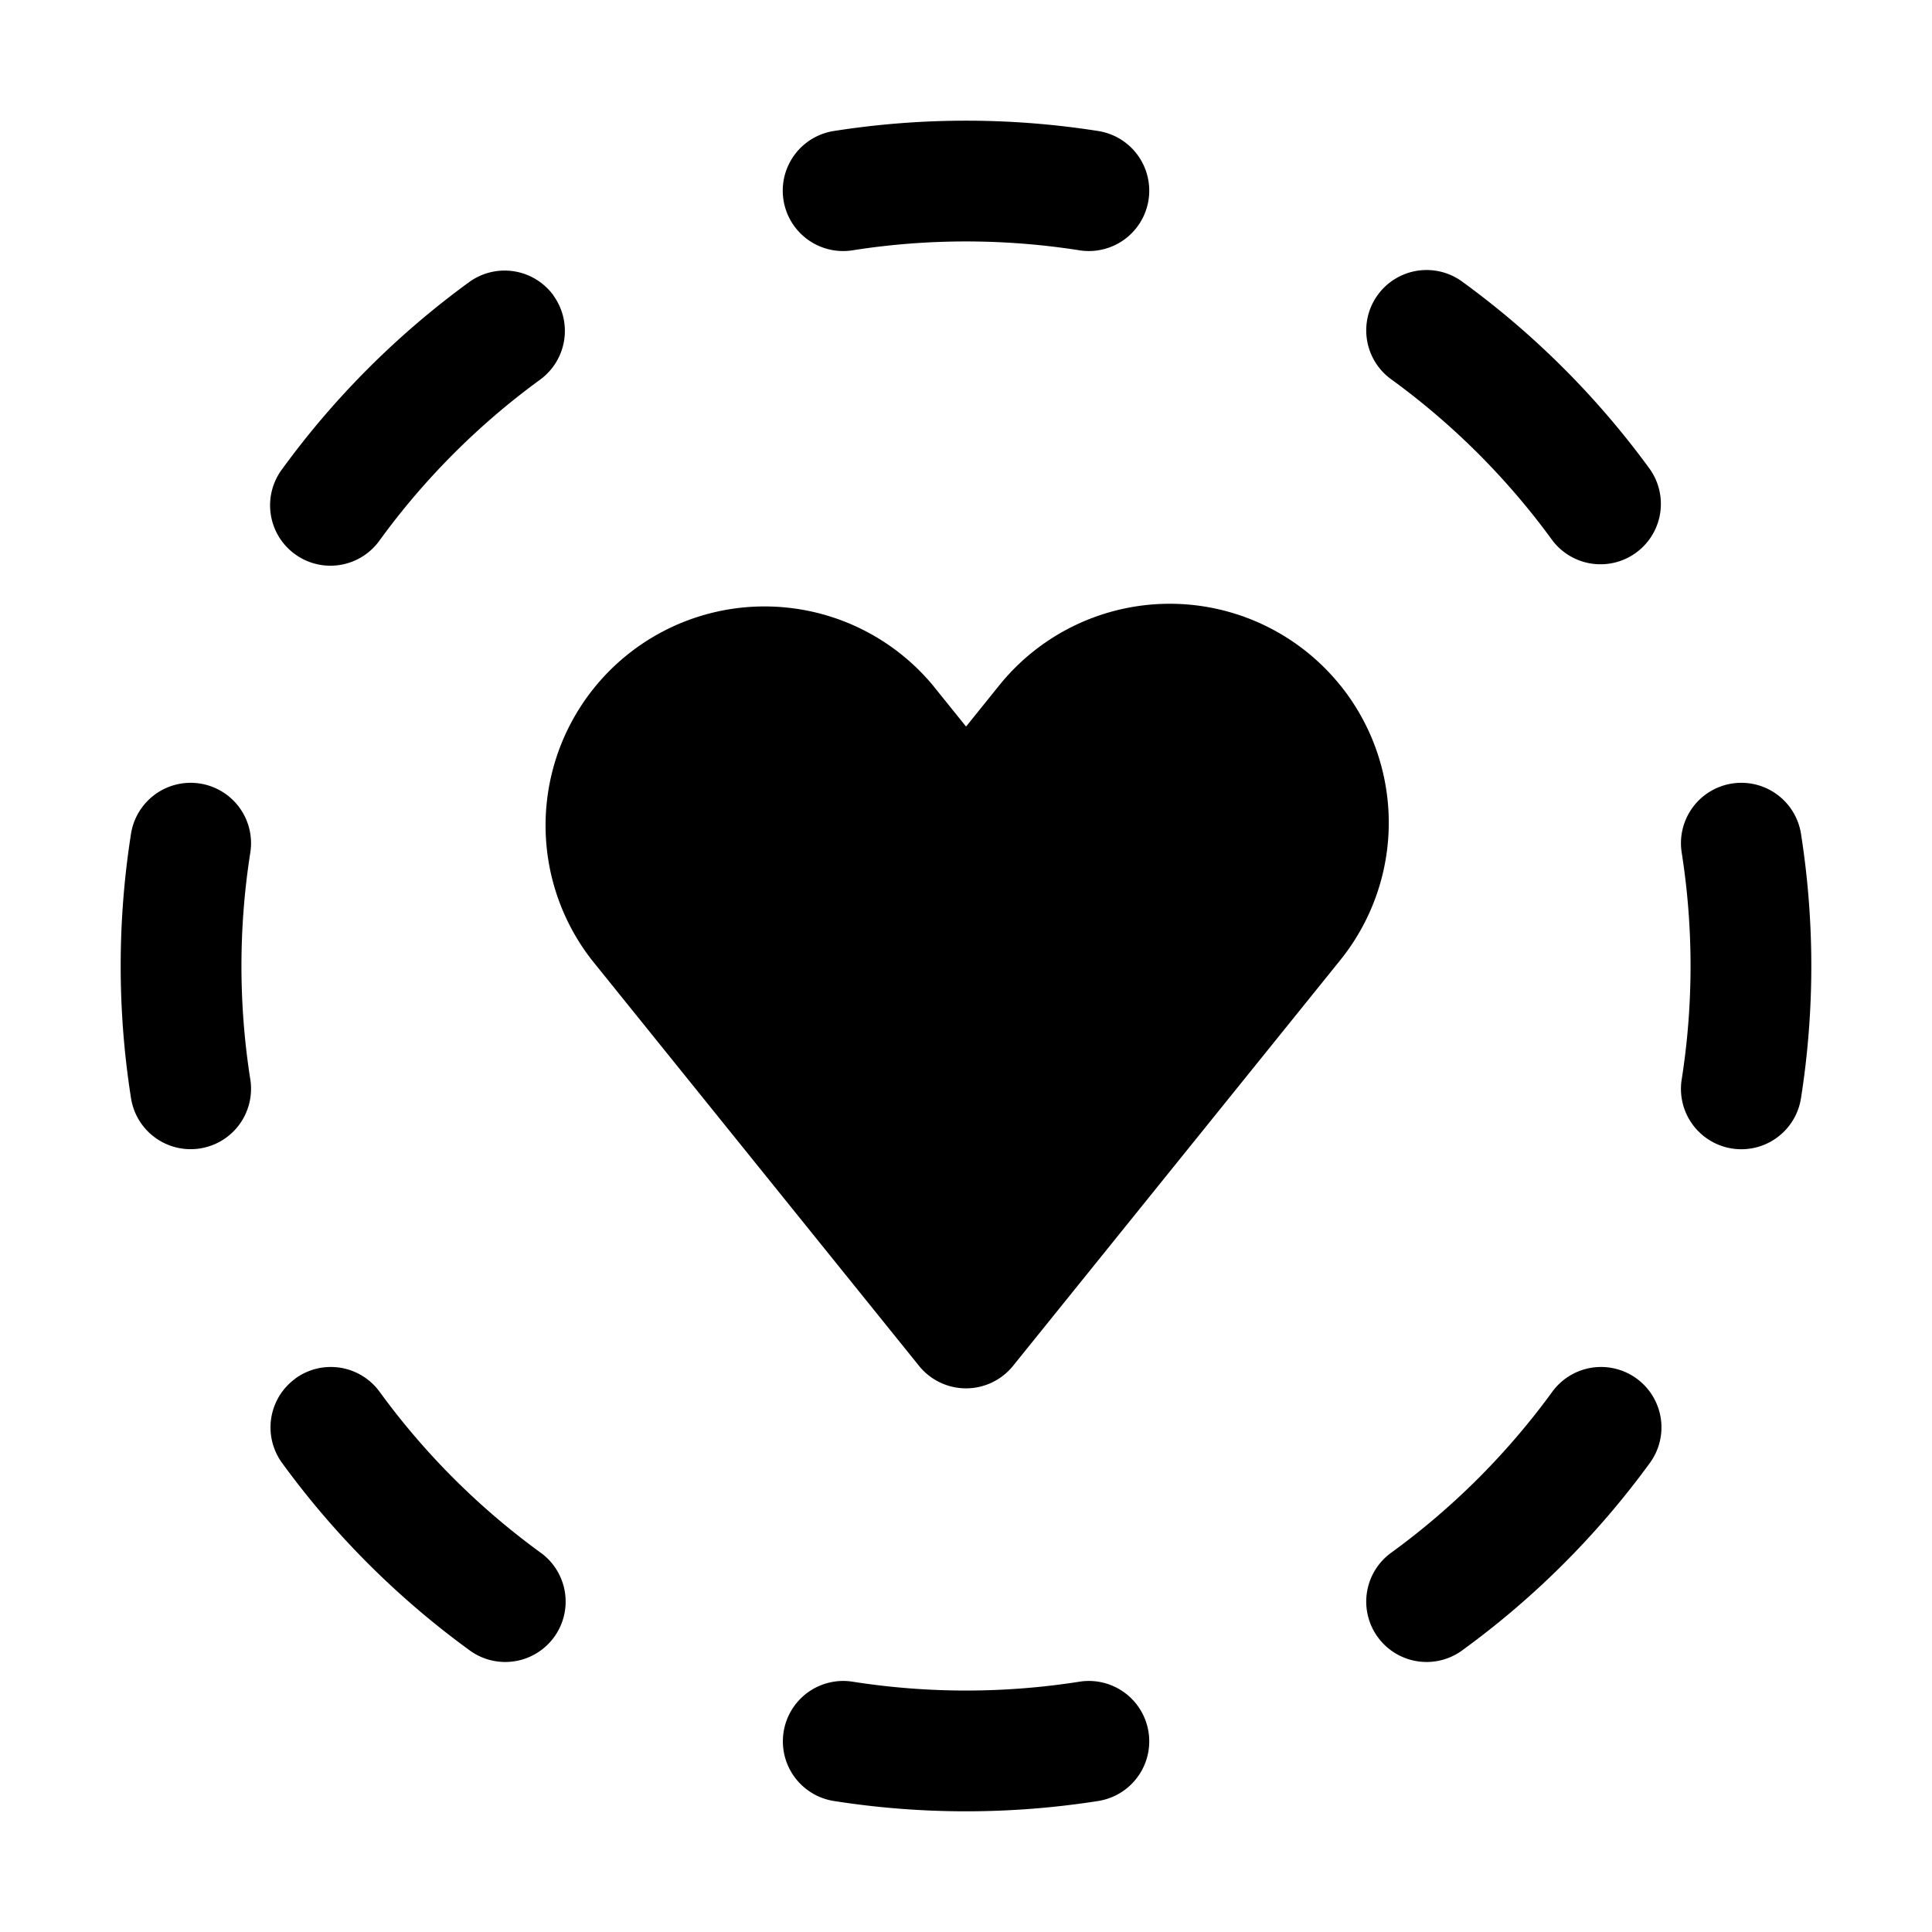<svg xmlns="http://www.w3.org/2000/svg" width="32" height="32" viewBox="0 0 32 32"><path d="M13.81 2.17a14.098 14.098 0 0 1 4.38 0 1 1 0 0 1-.31 1.976 12.098 12.098 0 0 0-3.76 0 1 1 0 1 1-.31-1.976ZM3.313 12.978a1 1 0 0 1 .833 1.143 12.098 12.098 0 0 0 0 3.758 1 1 0 1 1-1.976.31 14.098 14.098 0 0 1 0-4.379 1 1 0 0 1 1.143-.832Zm25.373 0a1 1 0 0 1 1.144.832 14.099 14.099 0 0 1 0 4.38 1 1 0 1 1-1.976-.31 12.1 12.1 0 0 0 0-3.76 1 1 0 0 1 .832-1.142ZM12.979 28.686a1 1 0 0 1 1.143-.832 12.1 12.1 0 0 0 3.758 0 1 1 0 1 1 .31 1.976 14.099 14.099 0 0 1-4.379 0 1 1 0 0 1-.832-1.143ZM24.23 4.673a14.1 14.1 0 0 1 3.096 3.096 1 1 0 0 1-1.616 1.178 12.101 12.101 0 0 0-2.658-2.658 1 1 0 1 1 1.178-1.616Zm-15.065.22a1 1 0 0 1-.22 1.396A12.096 12.096 0 0 0 6.29 8.947a1 1 0 1 1-1.616-1.178A14.096 14.096 0 0 1 7.77 4.673a1 1 0 0 1 1.397.22Zm17.942 17.94a1 1 0 0 1 .22 1.398 14.095 14.095 0 0 1-3.097 3.096 1 1 0 1 1-1.178-1.616 12.109 12.109 0 0 0 2.658-2.658 1 1 0 0 1 1.397-.22Zm-22.216 0a1 1 0 0 1 1.397.22 12.104 12.104 0 0 0 2.658 2.658 1 1 0 1 1-1.178 1.616 14.091 14.091 0 0 1-3.096-3.096 1 1 0 0 1 .22-1.397ZM22.198 11.35a3.627 3.627 0 0 0-5.646 0l-.551.684-.551-.684a3.627 3.627 0 0 0-5.646 4.553l5.418 6.72a1 1 0 0 0 1.557 0l5.42-6.72a3.627 3.627 0 0 0 0-4.553Z"/></svg>